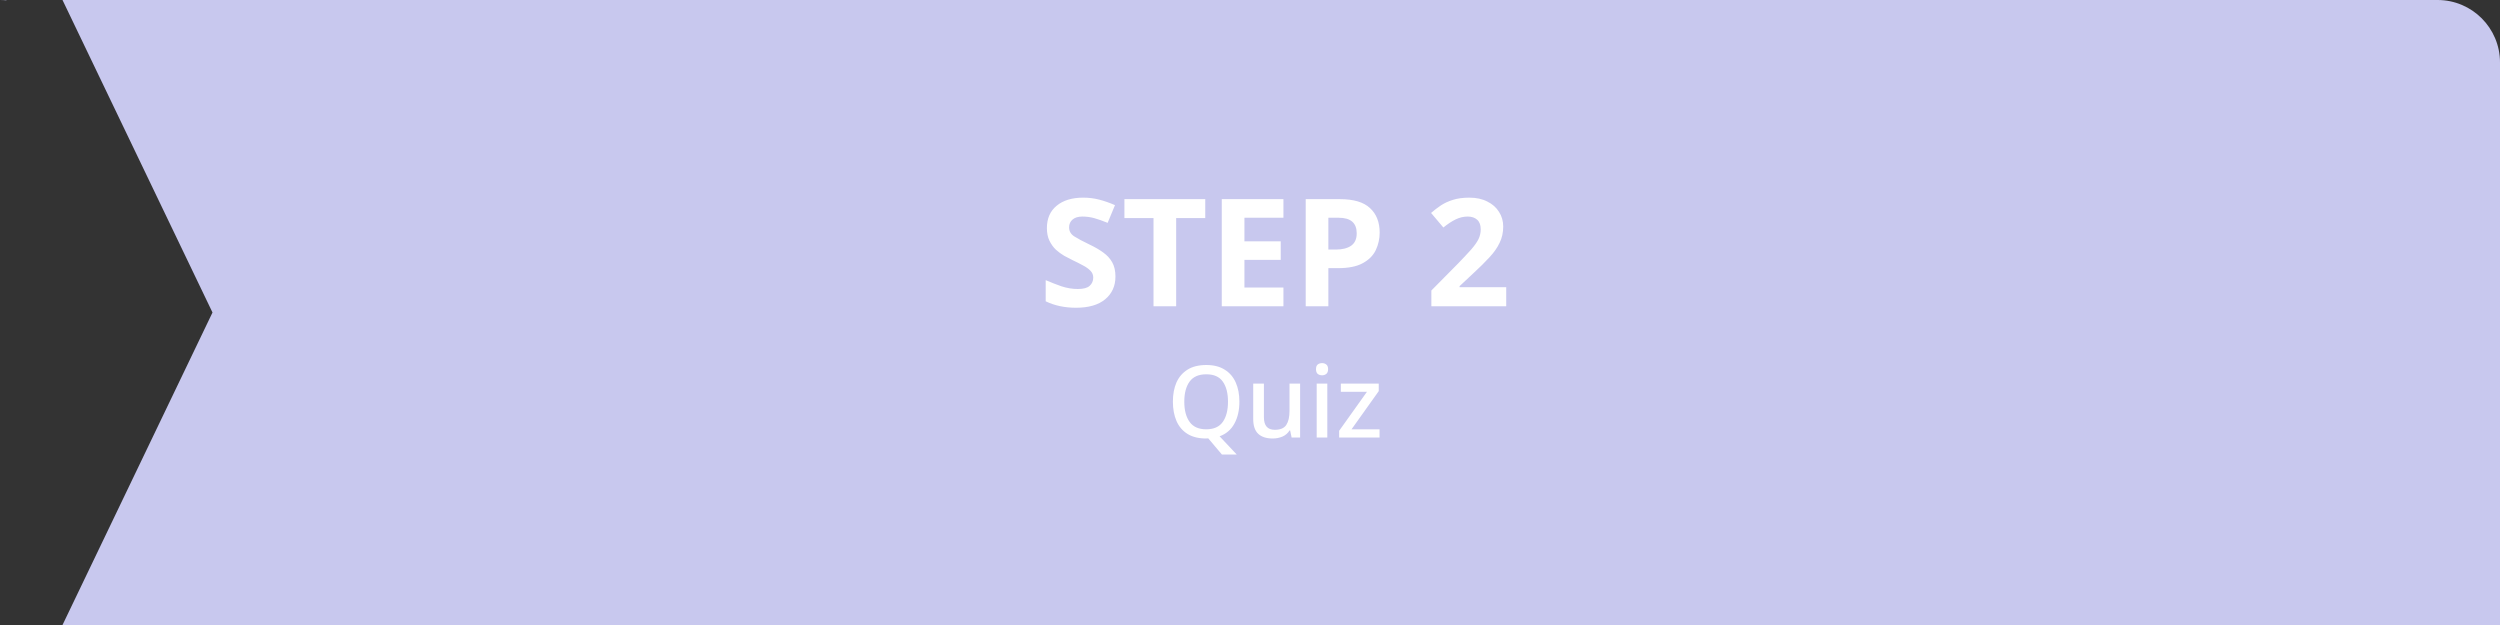 <svg width="400" height="100" viewBox="0 0 400 100" fill="none" xmlns="http://www.w3.org/2000/svg">
<rect x="0" y="0" width="400" height="100" fill="#333333" stroke="none"/>
<path fill-rule="evenodd" clip-rule="evenodd" d="M0 0C0.352 0 0.7 0.018 1.043 0.054L1 0H0ZM10 0L34 50L10 100H400V83.966V18.103V10C400 4.477 395.523 0 390 0H10Z" fill="#C8C8EE"/>
<path d="M198.303 64.272C198.303 65.637 198.036 66.805 197.503 67.776C196.98 68.747 196.191 69.424 195.135 69.808L197.871 72.72H195.503L193.327 70.144C193.274 70.144 193.215 70.144 193.151 70.144C193.098 70.155 193.044 70.16 192.991 70.16C191.786 70.16 190.788 69.915 189.999 69.424C189.21 68.933 188.623 68.245 188.239 67.36C187.855 66.475 187.663 65.44 187.663 64.256C187.663 63.083 187.855 62.059 188.239 61.184C188.634 60.309 189.226 59.627 190.015 59.136C190.804 58.645 191.802 58.4 193.007 58.4C194.18 58.4 195.156 58.645 195.935 59.136C196.724 59.616 197.316 60.299 197.711 61.184C198.106 62.059 198.303 63.088 198.303 64.272ZM189.487 64.272C189.487 65.637 189.77 66.715 190.335 67.504C190.9 68.293 191.786 68.688 192.991 68.688C194.207 68.688 195.092 68.293 195.647 67.504C196.202 66.715 196.479 65.637 196.479 64.272C196.479 62.907 196.202 61.835 195.647 61.056C195.103 60.277 194.223 59.888 193.007 59.888C191.791 59.888 190.9 60.277 190.335 61.056C189.77 61.835 189.487 62.907 189.487 64.272ZM208.018 61.376V70H206.658L206.418 68.864H206.338C206.06 69.312 205.676 69.643 205.186 69.856C204.695 70.059 204.178 70.16 203.634 70.16C202.62 70.16 201.847 69.909 201.314 69.408C200.78 68.907 200.514 68.112 200.514 67.024V61.376H202.226V66.768C202.226 68.101 202.807 68.768 203.97 68.768C204.855 68.768 205.468 68.507 205.81 67.984C206.151 67.461 206.322 66.715 206.322 65.744V61.376H208.018ZM211.536 58.096C211.792 58.096 212.016 58.171 212.208 58.32C212.4 58.469 212.496 58.72 212.496 59.072C212.496 59.413 212.4 59.664 212.208 59.824C212.016 59.973 211.792 60.048 211.536 60.048C211.258 60.048 211.024 59.973 210.832 59.824C210.65 59.664 210.56 59.413 210.56 59.072C210.56 58.72 210.65 58.469 210.832 58.32C211.024 58.171 211.258 58.096 211.536 58.096ZM212.368 61.376V70H210.672V61.376H212.368ZM220.727 70H214.263V68.928L218.711 62.688H214.535V61.376H220.599V62.576L216.247 68.688H220.727V70Z" fill="white"/>
<path d="M178.471 44.248C178.471 45.768 177.919 46.984 176.815 47.896C175.727 48.792 174.175 49.24 172.159 49.24C170.351 49.24 168.735 48.896 167.311 48.208V44.824C168.127 45.176 168.967 45.504 169.831 45.808C170.711 46.096 171.583 46.24 172.447 46.24C173.343 46.24 173.975 46.072 174.343 45.736C174.727 45.384 174.919 44.944 174.919 44.416C174.919 43.984 174.767 43.616 174.463 43.312C174.175 43.008 173.783 42.728 173.287 42.472C172.791 42.2 172.223 41.912 171.583 41.608C171.183 41.416 170.751 41.192 170.287 40.936C169.823 40.664 169.375 40.336 168.943 39.952C168.527 39.552 168.183 39.072 167.911 38.512C167.639 37.952 167.503 37.28 167.503 36.496C167.503 34.96 168.023 33.768 169.063 32.92C170.103 32.056 171.519 31.624 173.311 31.624C174.207 31.624 175.055 31.728 175.855 31.936C176.671 32.144 177.519 32.44 178.399 32.824L177.223 35.656C176.439 35.336 175.735 35.088 175.111 34.912C174.487 34.736 173.847 34.648 173.191 34.648C172.503 34.648 171.975 34.808 171.607 35.128C171.239 35.448 171.055 35.864 171.055 36.376C171.055 36.984 171.327 37.464 171.871 37.816C172.415 38.168 173.223 38.6 174.295 39.112C175.175 39.528 175.919 39.96 176.527 40.408C177.151 40.856 177.631 41.384 177.967 41.992C178.303 42.6 178.471 43.352 178.471 44.248ZM188.186 49H184.562V34.888H179.906V31.864H192.842V34.888H188.186V49ZM205.348 49H195.484V31.864H205.348V34.84H199.108V38.608H204.916V41.584H199.108V46H205.348V49ZM214.386 31.864C216.594 31.864 218.202 32.344 219.21 33.304C220.234 34.248 220.746 35.552 220.746 37.216C220.746 38.208 220.538 39.144 220.122 40.024C219.706 40.888 219.01 41.584 218.034 42.112C217.074 42.64 215.762 42.904 214.098 42.904H212.538V49H208.914V31.864H214.386ZM214.194 34.84H212.538V39.928H213.738C214.762 39.928 215.57 39.728 216.162 39.328C216.77 38.912 217.074 38.248 217.074 37.336C217.074 35.672 216.114 34.84 214.194 34.84ZM240.995 49H229.019V46.48L233.315 42.136C234.179 41.24 234.875 40.496 235.403 39.904C235.931 39.296 236.315 38.752 236.555 38.272C236.795 37.776 236.915 37.248 236.915 36.688C236.915 36 236.723 35.488 236.339 35.152C235.971 34.816 235.467 34.648 234.827 34.648C234.171 34.648 233.531 34.8 232.907 35.104C232.283 35.408 231.627 35.84 230.939 36.4L228.971 34.072C229.467 33.64 229.987 33.24 230.531 32.872C231.091 32.504 231.731 32.208 232.451 31.984C233.187 31.744 234.067 31.624 235.091 31.624C236.211 31.624 237.171 31.832 237.971 32.248C238.787 32.648 239.411 33.2 239.843 33.904C240.291 34.592 240.515 35.376 240.515 36.256C240.515 37.2 240.323 38.064 239.939 38.848C239.571 39.632 239.027 40.408 238.307 41.176C237.603 41.944 236.747 42.792 235.739 43.72L233.531 45.784V45.952H240.995V49Z" fill="white"/>
</svg>
